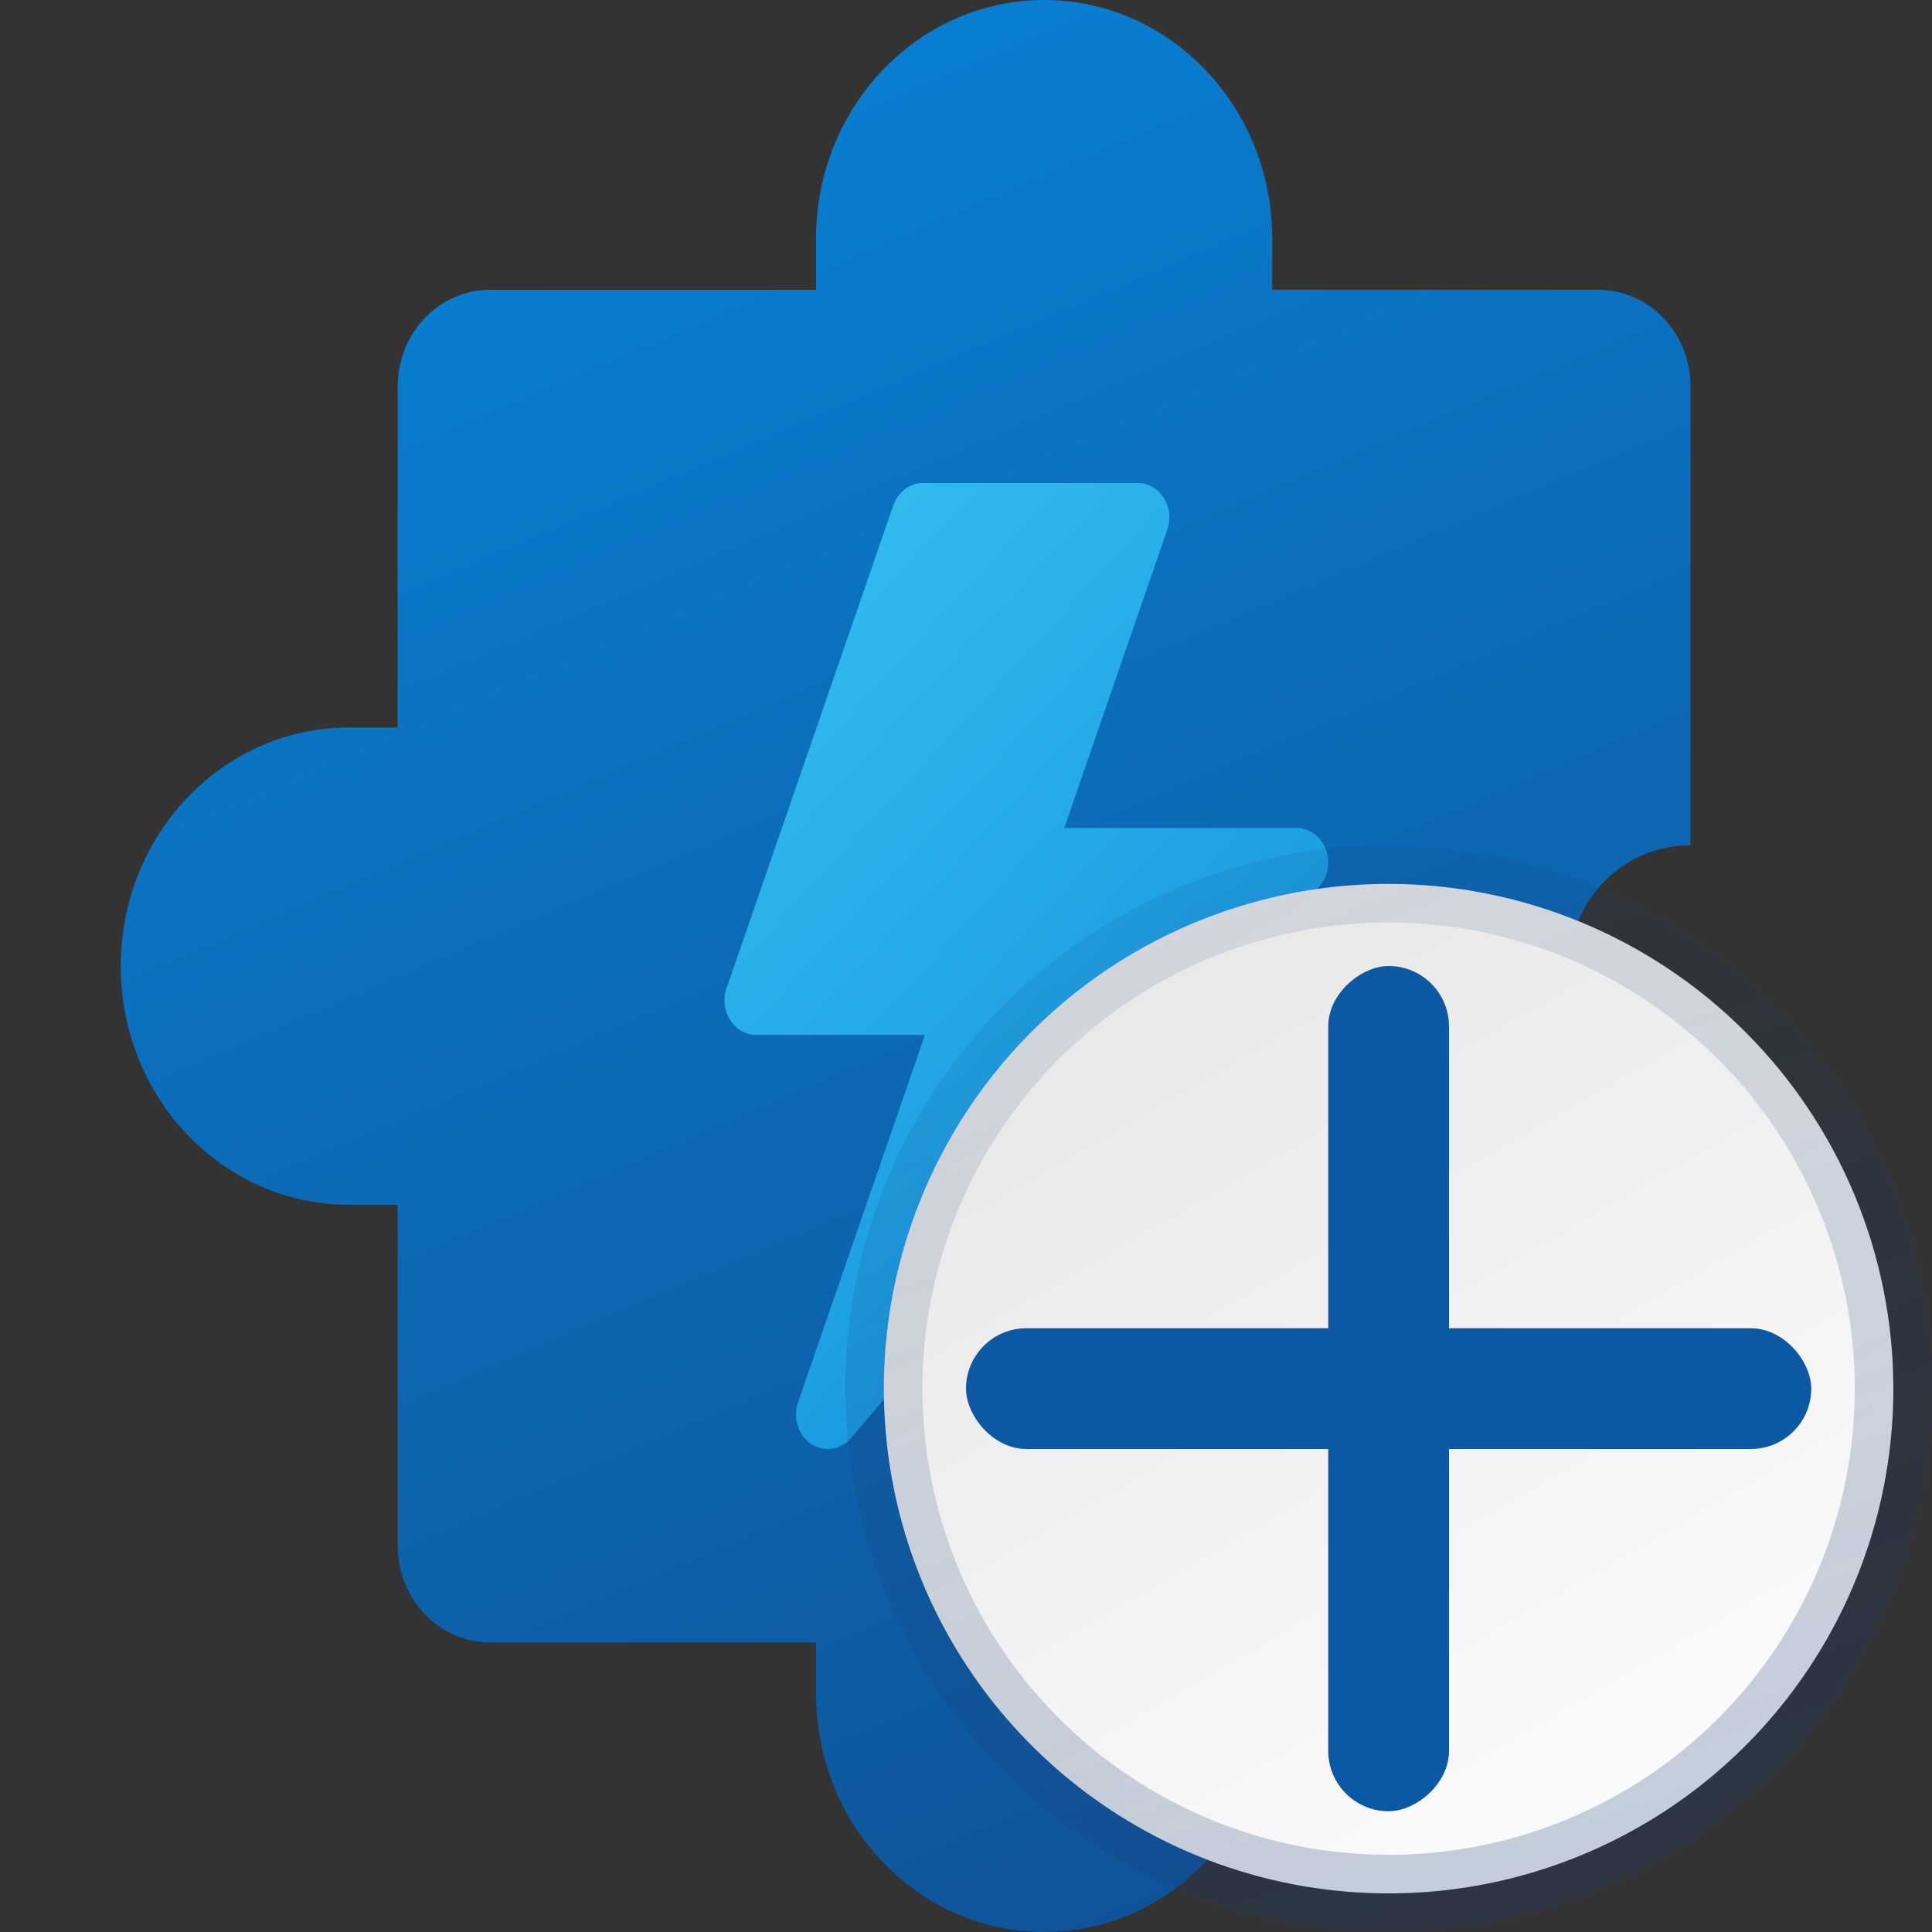 <svg width="16" height="16" viewBox="0 0 16 16" fill="none" xmlns="http://www.w3.org/2000/svg">
<rect x="0" y="0" width="16" height="16" fill="#333333" stroke="none"/>
<path d="M8.647 0C9.69 0 10.536 0.885 10.536 1.976L10.535 2.4H13.235C13.658 2.4 14 2.758 14 3.2V7C13.448 7 13 7.448 13 8C13 8.552 13.448 9 14 9V12.802C14 13.244 13.658 13.602 13.235 13.602L10.535 13.602L10.536 14.024C10.536 15.115 9.69 16 8.647 16C7.604 16 6.758 15.115 6.758 14.024L6.758 13.602L4.059 13.602C3.636 13.602 3.294 13.244 3.294 12.802L3.293 9.977L2.889 9.977C1.846 9.977 1 9.092 1 8.001C1 6.91 1.846 6.025 2.889 6.025L3.293 6.025L3.294 3.2C3.294 2.758 3.636 2.4 4.059 2.4H6.758L6.758 1.976C6.758 0.885 7.604 0 8.647 0Z" fill="url(#paint0_linear_1889_18238)"/>
<path fill-rule="evenodd" clip-rule="evenodd" d="M7.398 4.185C7.437 4.074 7.535 4 7.645 4H9.421C9.507 4 9.588 4.046 9.637 4.123C9.687 4.2 9.698 4.298 9.667 4.386L8.814 6.857H10.737C10.841 6.857 10.936 6.924 10.978 7.028C11.02 7.132 11.001 7.253 10.93 7.337L7.049 11.908C6.963 12.008 6.825 12.029 6.717 11.958C6.61 11.886 6.565 11.742 6.609 11.614L7.66 8.571H6.263C6.177 8.571 6.096 8.525 6.047 8.448C5.998 8.371 5.986 8.273 6.017 8.185L7.398 4.185Z" fill="url(#paint1_linear_1889_18238)"/>
<path d="M9.177 8.024C9.865 7.565 10.673 7.32 11.5 7.32C12.608 7.321 13.671 7.762 14.454 8.546C15.238 9.329 15.679 10.392 15.68 11.5C15.68 12.327 15.435 13.135 14.976 13.822C14.517 14.51 13.864 15.046 13.1 15.362C12.336 15.679 11.495 15.761 10.684 15.6C9.874 15.439 9.129 15.041 8.544 14.456C7.959 13.871 7.561 13.127 7.4 12.316C7.239 11.505 7.321 10.664 7.638 9.9C7.954 9.136 8.49 8.483 9.177 8.024Z" fill="url(#paint2_linear_1889_18238)" stroke="url(#paint3_linear_1889_18238)" stroke-width="0.639"/>
<rect x="8" y="11" width="7" height="1" rx="0.5" fill="#0C58A2"/>
<rect x="11" y="15" width="7" height="1" rx="0.5" transform="rotate(-90 11 15)" fill="#0C58A2"/>
<defs>
<linearGradient id="paint0_linear_1889_18238" x1="5.5" y1="1" x2="11.5" y2="15" gradientUnits="userSpaceOnUse">
<stop stop-color="#097ED1"/>
<stop offset="1" stop-color="#0F5499"/>
</linearGradient>
<linearGradient id="paint1_linear_1889_18238" x1="6" y1="5.286" x2="11.41" y2="10.269" gradientUnits="userSpaceOnUse">
<stop stop-color="#32BCEF"/>
<stop offset="1" stop-color="#128FDD"/>
</linearGradient>
<linearGradient id="paint2_linear_1889_18238" x1="13.75" y1="15.398" x2="9.25" y2="7.602" gradientUnits="userSpaceOnUse">
<stop stop-color="#FCFCFC"/>
<stop offset="1" stop-color="#E7E7E7"/>
</linearGradient>
<linearGradient id="paint3_linear_1889_18238" x1="9.75" y1="7" x2="12.835" y2="16.07" gradientUnits="userSpaceOnUse">
<stop stop-color="#173A73" stop-opacity="0.1"/>
<stop offset="1" stop-color="#173A73" stop-opacity="0.25"/>
</linearGradient>
</defs>
</svg>
